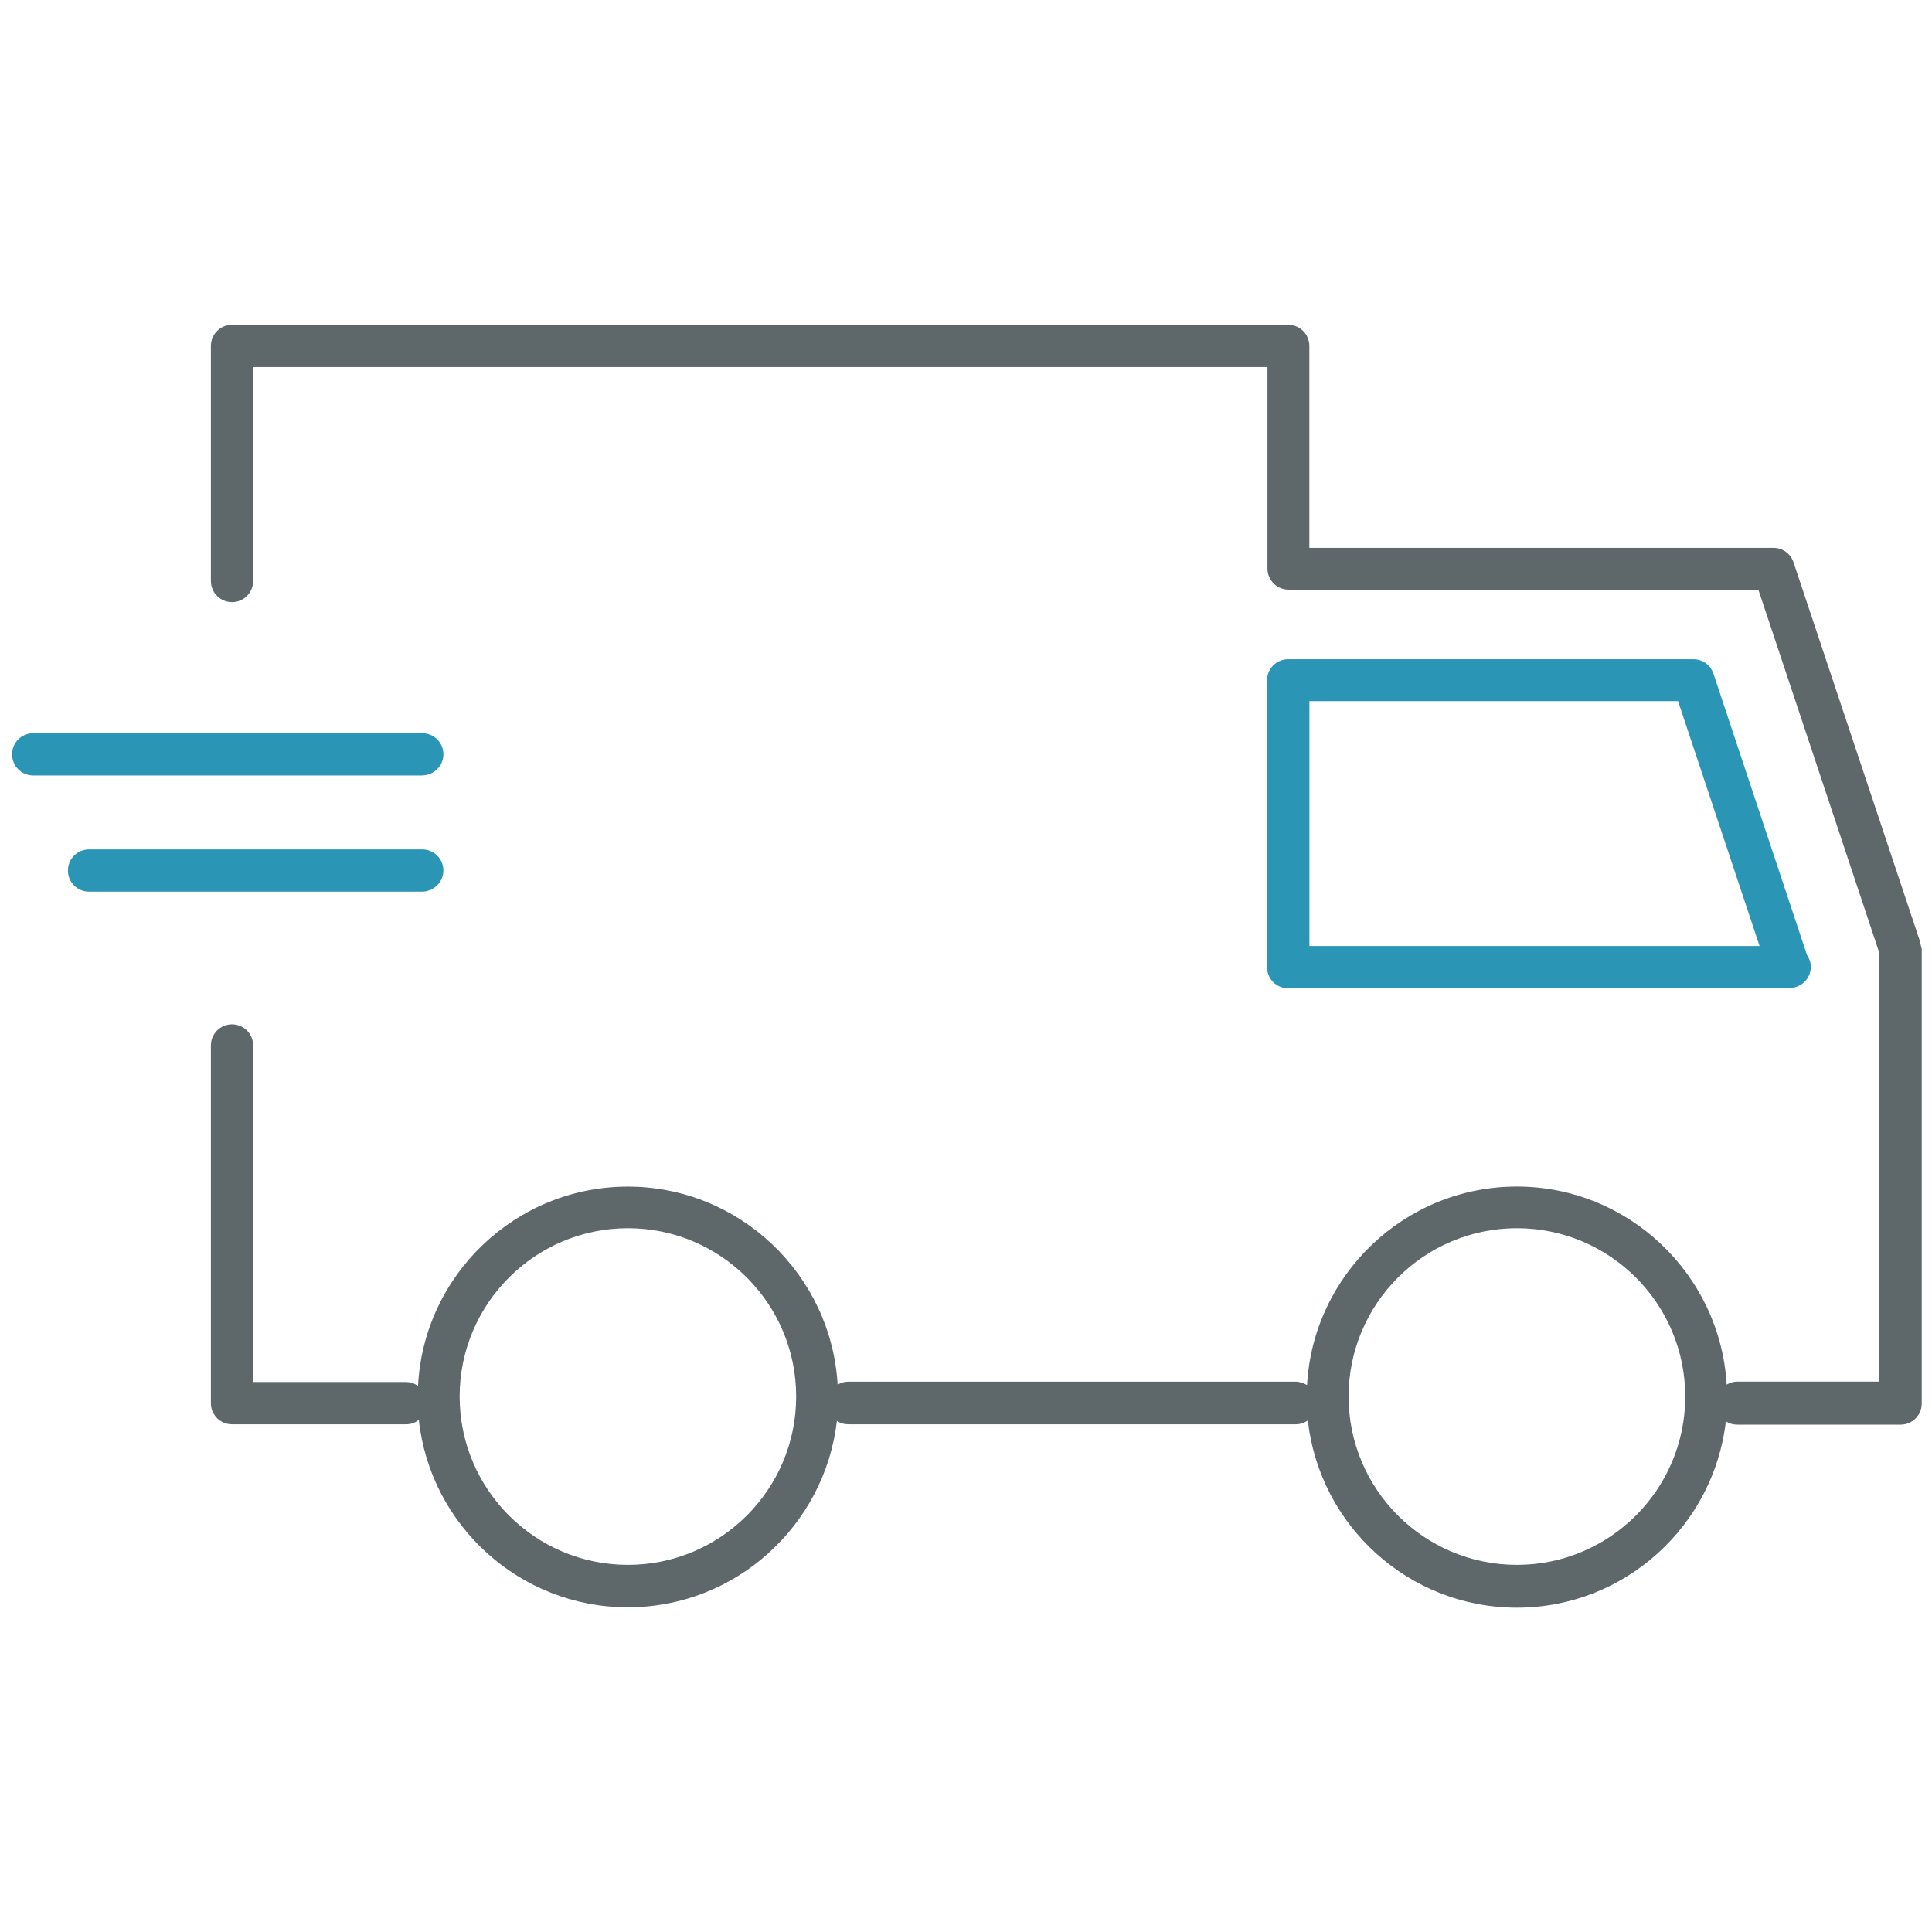 <!-- Generated by IcoMoon.io -->
<svg version="1.1" xmlns="http://www.w3.org/2000/svg" width="32" height="32" viewBox="0 0 32 32">
<title>shipping</title>
<path fill="#5e686b" d="M31.806 15.606l-2.1-6.294c-0.050-0.144-0.181-0.238-0.331-0.238h-7.688v-3.344c0-0.194-0.156-0.35-0.35-0.35h-17.494c-0.194 0-0.35 0.156-0.35 0.35 0 0 0 0 0 0.006s0 0 0 0.006v3.881c0 0.194 0.156 0.35 0.35 0.35s0.35-0.156 0.35-0.35v-3.544h16.8v3.337c0 0.194 0.156 0.35 0.35 0.35h7.781l2 6.006v7.112h-2.35c-0.063 0-0.125 0.019-0.175 0.050-0.106-1.825-1.625-3.281-3.475-3.281-1.856 0-3.375 1.462-3.475 3.288-0.056-0.031-0.119-0.056-0.188-0.056h-7.412c-0.063 0-0.125 0.019-0.175 0.050-0.106-1.825-1.625-3.281-3.475-3.281-1.856 0-3.381 1.462-3.475 3.3-0.056-0.038-0.125-0.063-0.2-0.063h-2.531v-5.575c0-0.194-0.156-0.35-0.35-0.35s-0.35 0.156-0.35 0.35v5.925c0 0.194 0.156 0.35 0.35 0.35h2.881c0.081 0 0.156-0.025 0.213-0.075 0.188 1.744 1.669 3.106 3.462 3.106 1.787 0 3.262-1.356 3.463-3.087 0.056 0.038 0.119 0.056 0.194 0.056h7.406c0.075 0 0.144-0.025 0.2-0.063 0.194 1.738 1.669 3.1 3.462 3.1 1.788 0 3.262-1.356 3.462-3.087 0.056 0.038 0.119 0.056 0.194 0.056h2.7c0.194 0 0.35-0.156 0.35-0.35v-7.531c-0.012-0.037-0.019-0.075-0.025-0.113zM10.4 25.919c-1.537 0-2.787-1.25-2.787-2.788s1.25-2.788 2.787-2.788c1.537 0 2.787 1.25 2.787 2.788s-1.25 2.788-2.787 2.788zM25.125 25.919c-1.538 0-2.788-1.25-2.788-2.788s1.25-2.788 2.788-2.788c1.538 0 2.788 1.25 2.788 2.788s-1.25 2.788-2.788 2.788z"></path>
<path id="svg-ico" fill="#2b95b6" d="M29.631 16.363c0.006 0 0.012 0 0.012 0 0.194 0 0.35-0.156 0.35-0.35 0-0.075-0.025-0.137-0.063-0.194l-1.55-4.662c-0.050-0.144-0.181-0.238-0.331-0.238h-6.713c-0.194 0-0.35 0.156-0.35 0.35v4.75c0 0.194 0.156 0.35 0.35 0.35h8.294zM21.688 11.613h6.106l1.35 4.056h-7.456v-4.056z"></path>
<path id="svg-ico" fill="#2b95b6" d="M7.344 12.494c0-0.194-0.156-0.35-0.35-0.35h-6.444c-0.194 0-0.35 0.156-0.35 0.35s0.156 0.35 0.35 0.35h6.444c0.194-0.006 0.35-0.156 0.35-0.35z"></path>
<path id="svg-ico" fill="#2b95b6" d="M7.344 14.419c0-0.194-0.156-0.35-0.35-0.35h-5.519c-0.194 0-0.35 0.156-0.35 0.35s0.156 0.35 0.35 0.35h5.525c0.188-0.006 0.344-0.162 0.344-0.35z"></path>
</svg>

